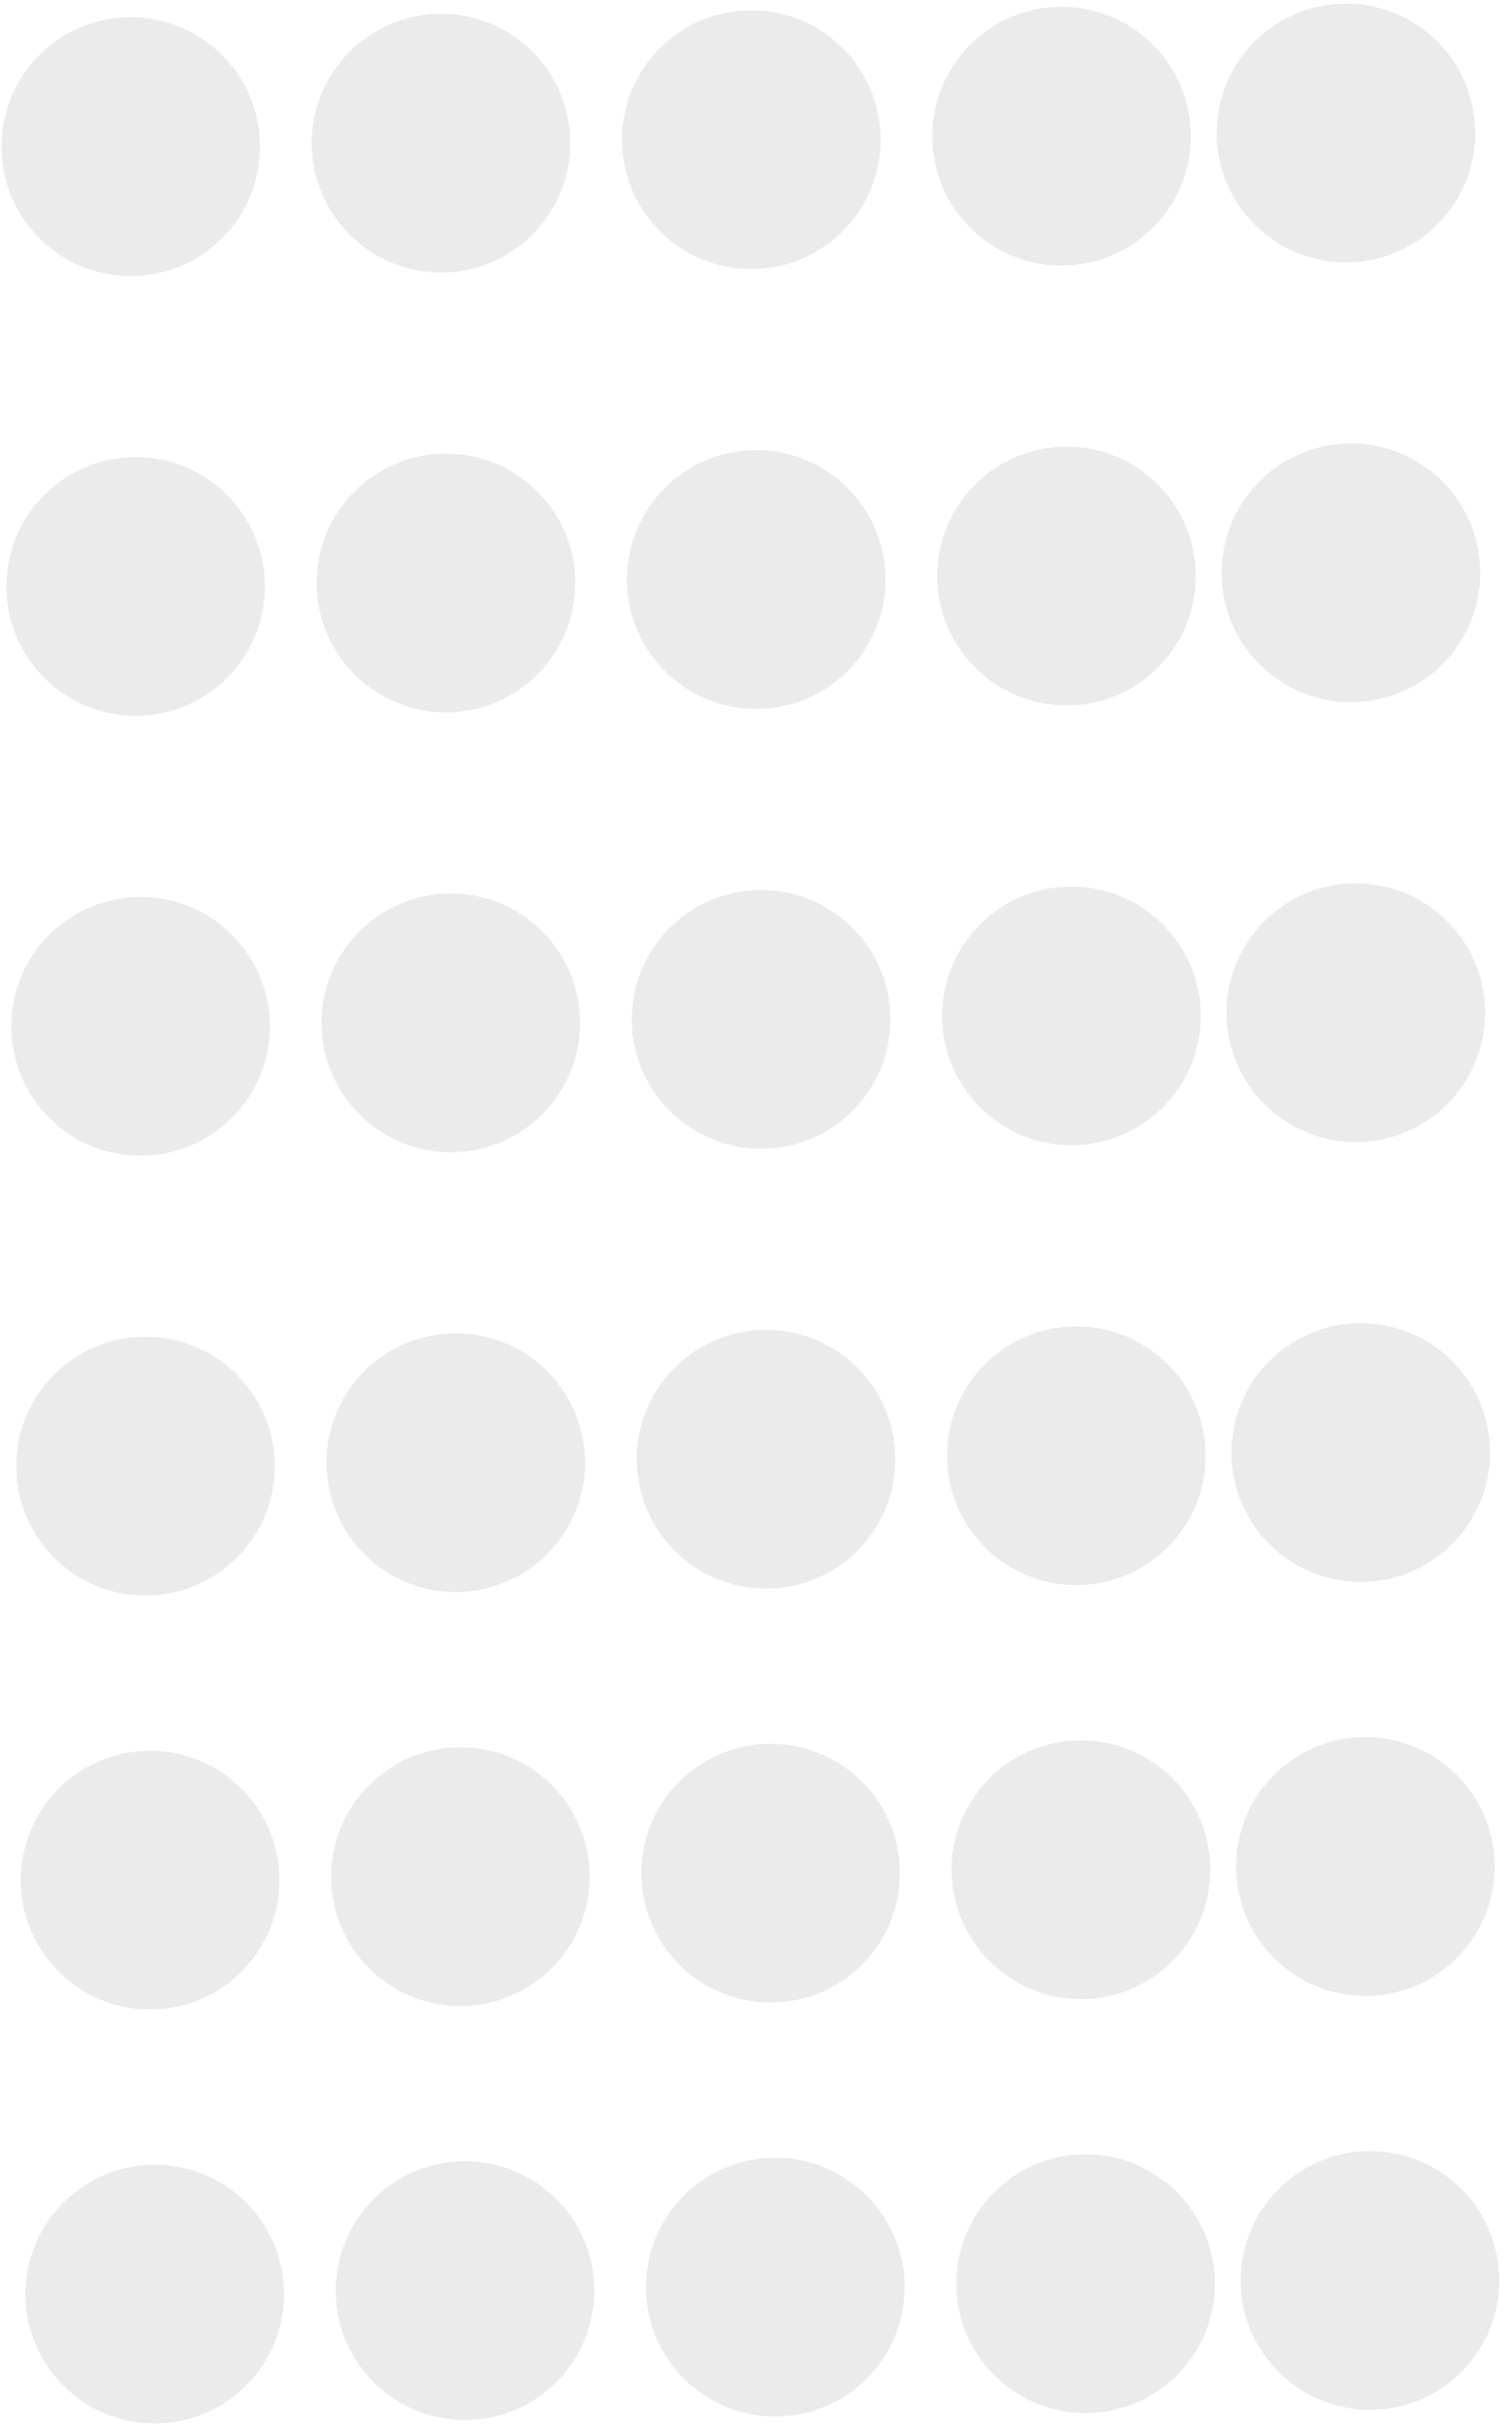 <svg width="73" height="117" viewBox="0 0 73 117" fill="none" xmlns="http://www.w3.org/2000/svg">
<path d="M7.401 104.447C10.848 104.408 13.674 107.171 13.713 110.619C13.751 114.066 10.988 116.892 7.541 116.93C4.093 116.969 1.268 114.205 1.229 110.758C1.191 107.311 3.954 104.485 7.401 104.447Z" fill="#D9D9D9" fill-opacity="0.5"/>
<path d="M7.178 84.473C10.625 84.434 13.451 87.198 13.489 90.645C13.528 94.092 10.764 96.918 7.317 96.956C3.87 96.995 1.044 94.232 1.006 90.784C0.967 87.337 3.73 84.511 7.178 84.473Z" fill="#D9D9D9" fill-opacity="0.5"/>
<path d="M6.954 64.499C10.401 64.46 13.227 67.224 13.266 70.671C13.304 74.118 10.541 76.944 7.094 76.983C3.647 77.021 0.821 74.258 0.782 70.811C0.744 67.364 3.507 64.538 6.954 64.499Z" fill="#D9D9D9" fill-opacity="0.5"/>
<path d="M6.717 43.277C10.164 43.238 12.99 46.002 13.028 49.449C13.067 52.896 10.304 55.722 6.856 55.761C3.409 55.799 0.583 53.036 0.545 49.589C0.506 46.141 3.269 43.316 6.717 43.277Z" fill="#D9D9D9" fill-opacity="0.5"/>
<path d="M6.479 22.055C9.926 22.016 12.752 24.78 12.791 28.227C12.829 31.674 10.066 34.5 6.619 34.538C3.172 34.577 0.346 31.814 0.307 28.366C0.269 24.919 3.032 22.093 6.479 22.055Z" fill="#D9D9D9" fill-opacity="0.5"/>
<path d="M6.242 0.833C9.689 0.794 12.515 3.558 12.553 7.005C12.592 10.452 9.829 13.278 6.381 13.316C2.934 13.355 0.108 10.592 0.07 7.144C0.031 3.697 2.795 0.871 6.242 0.833Z" fill="#D9D9D9" fill-opacity="0.5"/>
<path d="M22.381 104.279C25.829 104.24 28.654 107.004 28.693 110.451C28.732 113.898 25.968 116.724 22.521 116.763C19.074 116.801 16.248 114.038 16.209 110.591C16.171 107.143 18.934 104.318 22.381 104.279Z" fill="#D9D9D9" fill-opacity="0.5"/>
<path d="M22.158 84.305C25.605 84.267 28.431 87.03 28.47 90.477C28.508 93.924 25.745 96.75 22.298 96.789C18.85 96.827 16.024 94.064 15.986 90.617C15.947 87.17 18.711 84.344 22.158 84.305Z" fill="#D9D9D9" fill-opacity="0.5"/>
<path d="M21.934 64.332C25.382 64.293 28.207 67.056 28.246 70.504C28.285 73.951 25.521 76.776 22.074 76.815C18.627 76.854 15.801 74.09 15.762 70.643C15.724 67.196 18.487 64.37 21.934 64.332Z" fill="#D9D9D9" fill-opacity="0.5"/>
<path d="M21.697 43.109C25.144 43.071 27.97 45.834 28.009 49.281C28.047 52.729 25.284 55.554 21.837 55.593C18.389 55.632 15.564 52.868 15.525 49.421C15.486 45.974 18.25 43.148 21.697 43.109Z" fill="#D9D9D9" fill-opacity="0.5"/>
<path d="M21.459 21.887C24.907 21.849 27.733 24.612 27.771 28.059C27.81 31.506 25.047 34.332 21.599 34.371C18.152 34.41 15.326 31.646 15.288 28.199C15.249 24.752 18.012 21.926 21.459 21.887Z" fill="#D9D9D9" fill-opacity="0.5"/>
<path d="M21.222 0.665C24.669 0.627 27.495 3.39 27.534 6.837C27.572 10.284 24.809 13.11 21.362 13.149C17.915 13.187 15.089 10.424 15.05 6.977C15.012 3.53 17.775 0.704 21.222 0.665Z" fill="#D9D9D9" fill-opacity="0.5"/>
<path d="M37.362 104.111C40.809 104.073 43.635 106.836 43.673 110.283C43.712 113.731 40.949 116.556 37.501 116.595C34.054 116.634 31.228 113.87 31.19 110.423C31.151 106.976 33.914 104.15 37.362 104.111Z" fill="#D9D9D9" fill-opacity="0.5"/>
<path d="M37.138 84.138C40.585 84.099 43.411 86.862 43.45 90.31C43.488 93.757 40.725 96.583 37.278 96.621C33.831 96.66 31.005 93.897 30.966 90.449C30.928 87.002 33.691 84.176 37.138 84.138Z" fill="#D9D9D9" fill-opacity="0.5"/>
<path d="M36.915 64.164C40.362 64.125 43.188 66.889 43.226 70.336C43.265 73.783 40.502 76.609 37.054 76.647C33.607 76.686 30.781 73.923 30.743 70.475C30.704 67.028 33.468 64.203 36.915 64.164Z" fill="#D9D9D9" fill-opacity="0.5"/>
<path d="M36.677 42.942C40.124 42.903 42.95 45.666 42.989 49.114C43.028 52.561 40.264 55.387 36.817 55.425C33.37 55.464 30.544 52.701 30.505 49.253C30.467 45.806 33.23 42.98 36.677 42.942Z" fill="#D9D9D9" fill-opacity="0.5"/>
<path d="M36.44 21.72C39.887 21.681 42.713 24.444 42.752 27.892C42.79 31.339 40.027 34.165 36.58 34.203C33.132 34.242 30.306 31.479 30.268 28.031C30.229 24.584 32.993 21.758 36.44 21.72Z" fill="#D9D9D9" fill-opacity="0.5"/>
<path d="M36.202 0.498C39.65 0.459 42.475 3.222 42.514 6.67C42.553 10.117 39.789 12.943 36.342 12.981C32.895 13.02 30.069 10.257 30.03 6.809C29.992 3.362 32.755 0.536 36.202 0.498Z" fill="#D9D9D9" fill-opacity="0.5"/>
<path d="M52.342 103.944C55.789 103.905 58.615 106.668 58.654 110.116C58.692 113.563 55.929 116.389 52.482 116.427C49.034 116.466 46.209 113.703 46.17 110.255C46.132 106.808 48.895 103.982 52.342 103.944Z" fill="#D9D9D9" fill-opacity="0.5"/>
<path d="M52.118 83.97C55.566 83.931 58.392 86.695 58.43 90.142C58.469 93.589 55.705 96.415 52.258 96.454C48.811 96.492 45.985 93.729 45.947 90.282C45.908 86.834 48.671 84.009 52.118 83.97Z" fill="#D9D9D9" fill-opacity="0.5"/>
<path d="M51.895 63.996C55.342 63.958 58.168 66.721 58.207 70.168C58.245 73.615 55.482 76.441 52.035 76.48C48.587 76.518 45.762 73.755 45.723 70.308C45.684 66.861 48.448 64.035 51.895 63.996Z" fill="#D9D9D9" fill-opacity="0.5"/>
<path d="M51.658 42.774C55.105 42.736 57.931 45.499 57.969 48.946C58.008 52.393 55.245 55.219 51.797 55.258C48.35 55.296 45.524 52.533 45.486 49.086C45.447 45.639 48.21 42.813 51.658 42.774Z" fill="#D9D9D9" fill-opacity="0.5"/>
<path d="M51.42 21.552C54.867 21.514 57.693 24.277 57.732 27.724C57.77 31.171 55.007 33.997 51.56 34.036C48.113 34.074 45.287 31.311 45.248 27.864C45.21 24.416 47.973 21.591 51.42 21.552Z" fill="#D9D9D9" fill-opacity="0.5"/>
<path d="M51.183 0.33C54.63 0.291 57.456 3.055 57.494 6.502C57.533 9.949 54.77 12.775 51.322 12.814C47.875 12.852 45.049 10.089 45.011 6.642C44.972 3.194 47.736 0.369 51.183 0.33Z" fill="#D9D9D9" fill-opacity="0.5"/>
<path d="M66.074 103.79C69.521 103.752 72.347 106.515 72.385 109.962C72.424 113.409 69.661 116.235 66.214 116.274C62.766 116.312 59.941 113.549 59.902 110.102C59.863 106.655 62.627 103.829 66.074 103.79Z" fill="#D9D9D9" fill-opacity="0.5"/>
<path d="M65.85 83.816C69.298 83.778 72.124 86.541 72.162 89.988C72.201 93.436 69.437 96.261 65.99 96.3C62.543 96.338 59.717 93.575 59.678 90.128C59.64 86.681 62.403 83.855 65.85 83.816Z" fill="#D9D9D9" fill-opacity="0.5"/>
<path d="M65.627 63.843C69.074 63.804 71.9 66.567 71.939 70.015C71.977 73.462 69.214 76.288 65.767 76.326C62.319 76.365 59.494 73.602 59.455 70.154C59.416 66.707 62.18 63.881 65.627 63.843Z" fill="#D9D9D9" fill-opacity="0.5"/>
<path d="M65.389 42.621C68.837 42.582 71.663 45.345 71.701 48.792C71.74 52.24 68.977 55.066 65.529 55.104C62.082 55.143 59.256 52.379 59.218 48.932C59.179 45.485 61.942 42.659 65.389 42.621Z" fill="#D9D9D9" fill-opacity="0.5"/>
<path d="M65.152 21.398C68.599 21.36 71.425 24.123 71.464 27.57C71.502 31.018 68.739 33.843 65.292 33.882C61.844 33.921 59.019 31.157 58.98 27.71C58.942 24.263 61.705 21.437 65.152 21.398Z" fill="#D9D9D9" fill-opacity="0.5"/>
<path d="M64.915 0.176C68.362 0.138 71.188 2.901 71.226 6.348C71.265 9.796 68.502 12.621 65.054 12.66C61.607 12.698 58.781 9.935 58.743 6.488C58.704 3.041 61.467 0.215 64.915 0.176Z" fill="#D9D9D9" fill-opacity="0.5"/>
</svg>
